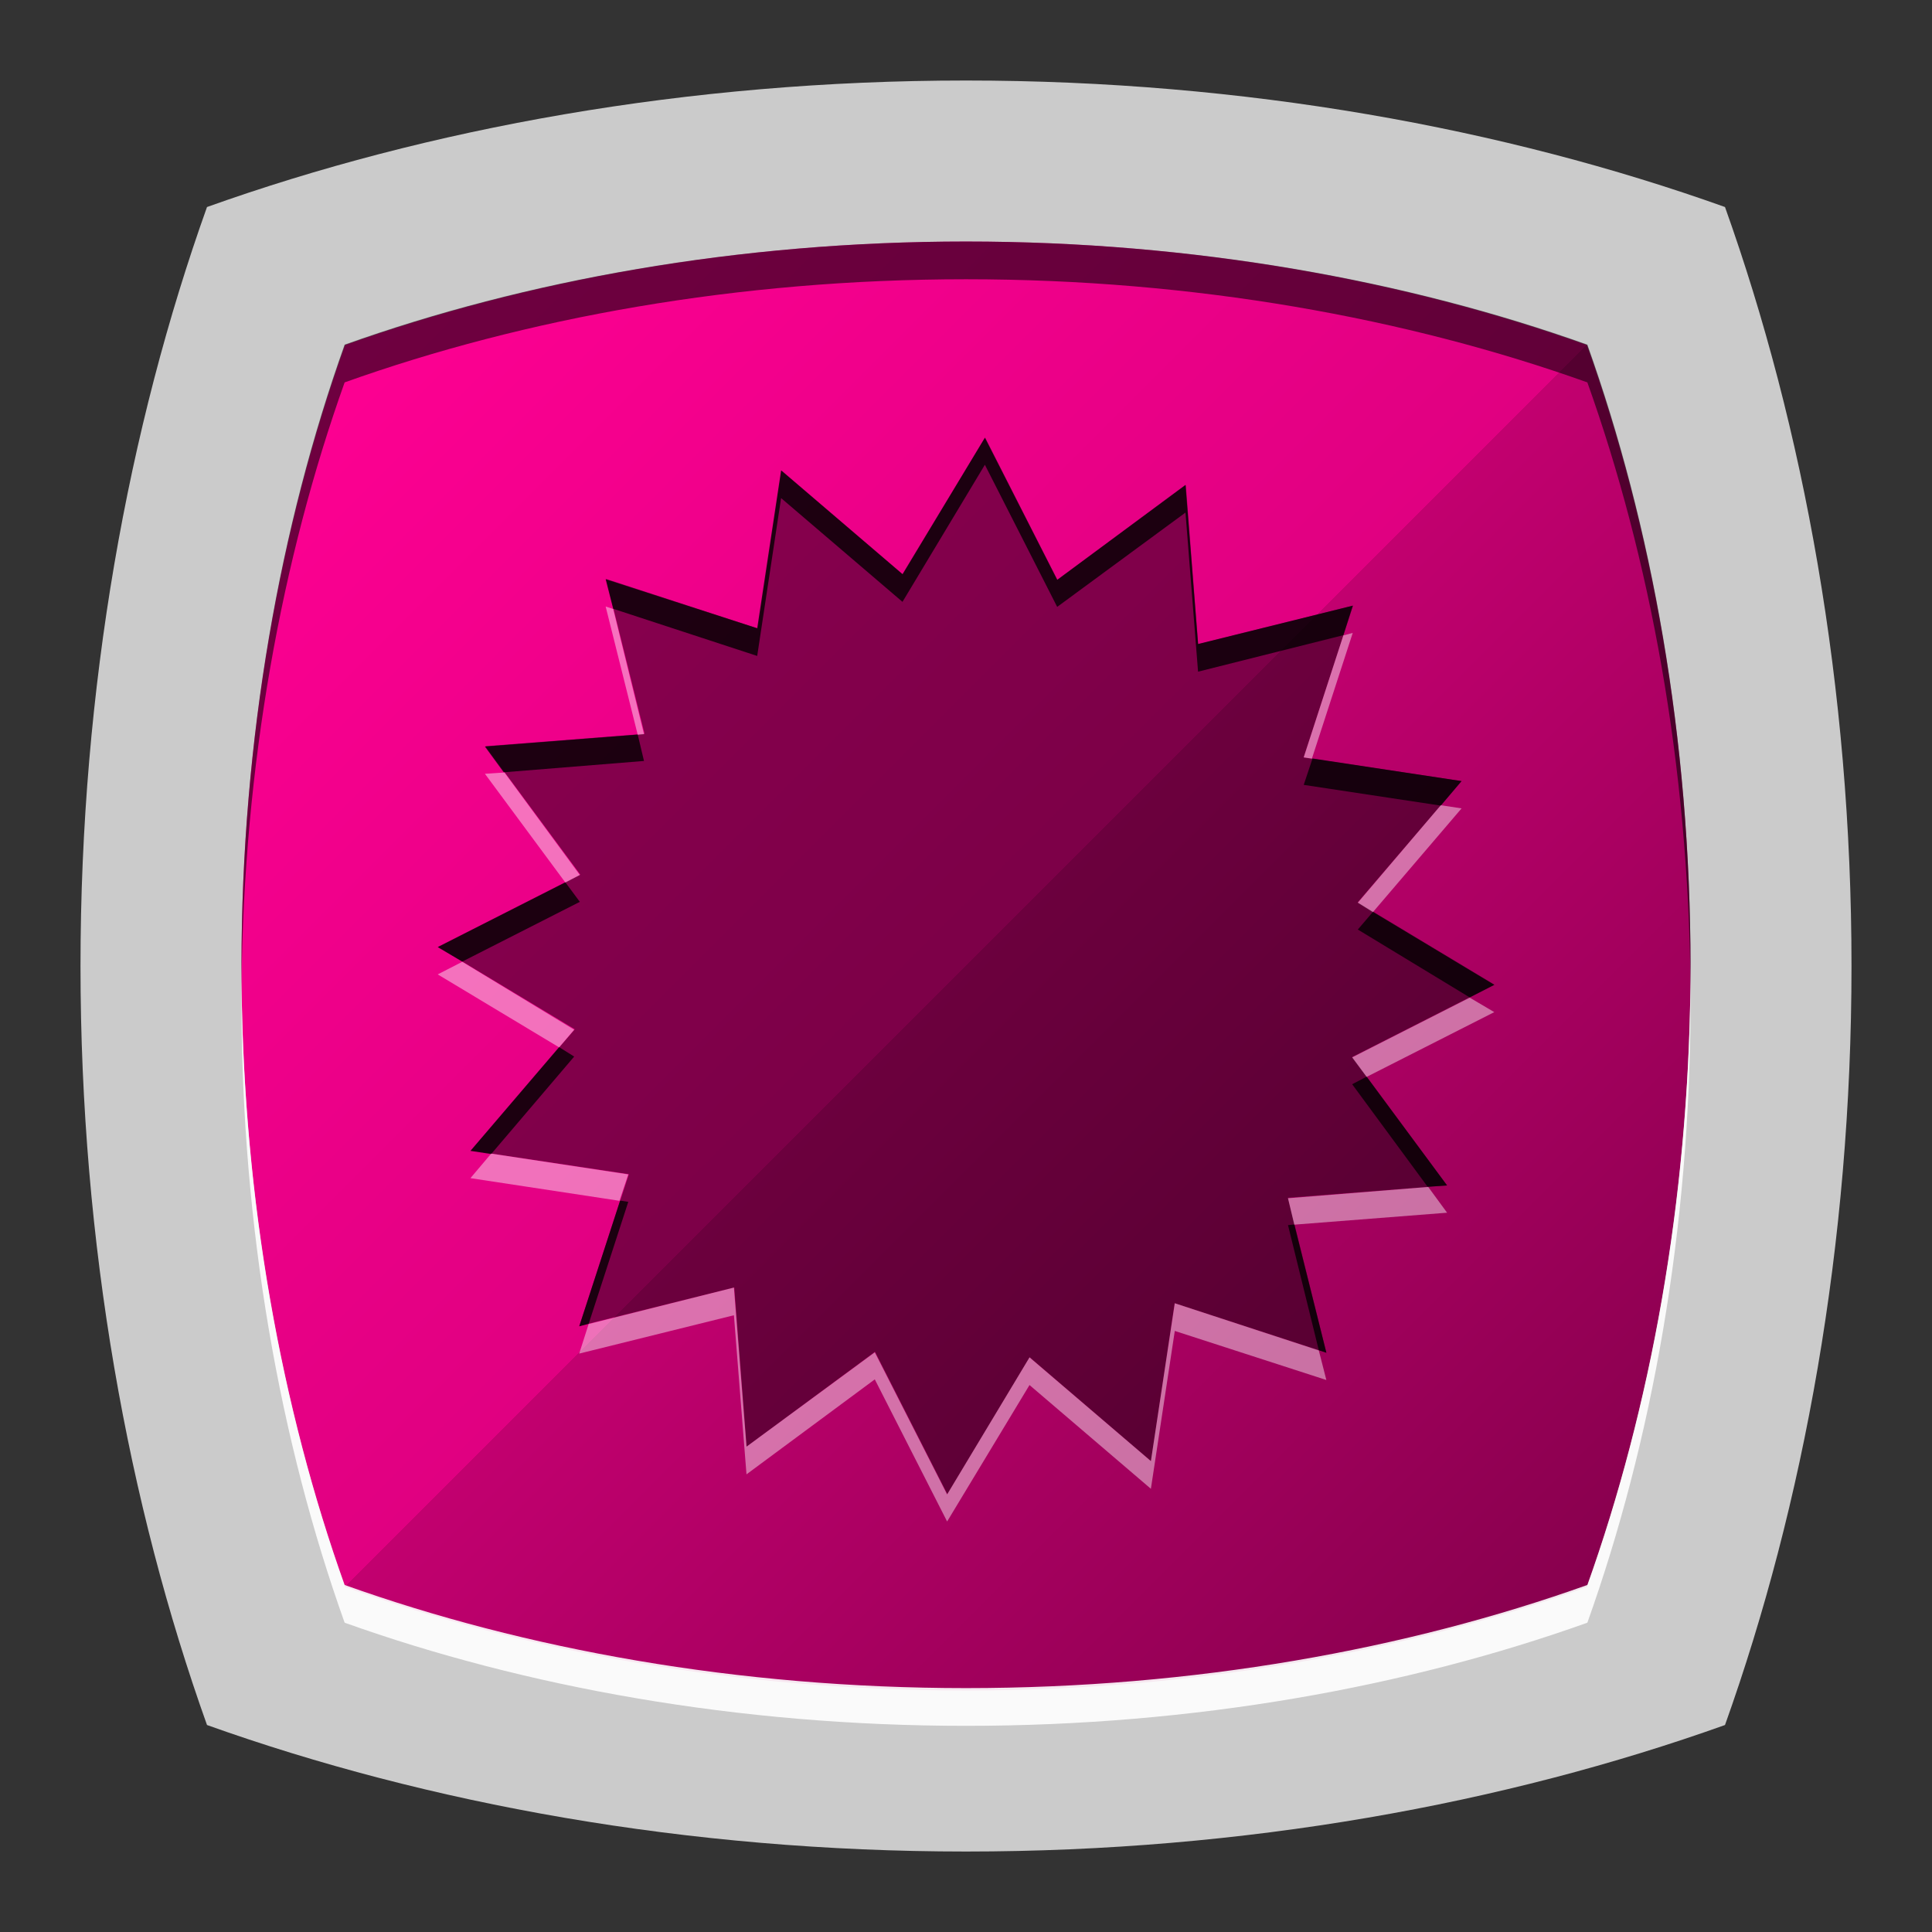 <?xml version="1.0" encoding="UTF-8" standalone="no"?>
<!-- Created with Inkscape (http://www.inkscape.org/) -->

<svg
   xmlns:dc="http://purl.org/dc/elements/1.1/"
   xmlns:cc="http://creativecommons.org/ns#"
   xmlns:rdf="http://www.w3.org/1999/02/22-rdf-syntax-ns#"
   xmlns:svg="http://www.w3.org/2000/svg"
   xmlns="http://www.w3.org/2000/svg"
   xmlns:xlink="http://www.w3.org/1999/xlink"
   xmlns:sodipodi="http://sodipodi.sourceforge.net/DTD/sodipodi-0.dtd"
   xmlns:inkscape="http://www.inkscape.org/namespaces/inkscape"
   width="96"
   height="96"
   id="svg2"
   version="1.1"
   inkscape:version="0.48.4 r9939"
   sodipodi:docname="emblem-generic.svg">
  <rect width="100%" height="100%" fill="#333333" stroke="none"/>
  <defs
     id="defs4">
    <linearGradient
       id="linearGradient3770">
      <stop
         style="stop-color:#ff0093;stop-opacity:1;"
         offset="0"
         id="stop3773" />
      <stop
         id="stop3782"
         offset="0.5"
         style="stop-color:#e00081;stop-opacity:1;" />
      <stop
         id="stop3780"
         offset="0.5"
         style="stop-color:#c2006f;stop-opacity:1;" />
      <stop
         style="stop-color:#85004c;stop-opacity:1;"
         offset="1"
         id="stop3775" />
    </linearGradient>
    <linearGradient
       inkscape:collect="always"
       xlink:href="#linearGradient3770"
       id="linearGradient3777"
       x1="15"
       y1="972.362"
       x2="80"
       y2="1037.362"
       gradientUnits="userSpaceOnUse" />
  </defs>
  <sodipodi:namedview
     id="base"
     pagecolor="#ffffff"
     bordercolor="#666666"
     borderopacity="1.0"
     inkscape:pageopacity="0.0"
     inkscape:pageshadow="2"
     inkscape:zoom="5.90625"
     inkscape:cx="34.106902"
     inkscape:cy="48"
     inkscape:document-units="px"
     inkscape:current-layer="layer1"
     showgrid="true"
     inkscape:snap-page="true"
     inkscape:snap-global="true"
     inkscape:snap-center="true"
     inkscape:snap-object-midpoints="true"
     showguides="true"
     inkscape:guide-bbox="true"
     inkscape:snap-bbox="true"
     inkscape:object-paths="true"
     inkscape:object-nodes="false"
     inkscape:window-width="1305"
     inkscape:window-height="744"
     inkscape:window-x="61"
     inkscape:window-y="24"
     inkscape:window-maximized="1"
     inkscape:snap-midpoints="true"
     inkscape:snap-grids="true"
     inkscape:snap-to-guides="false">
    <inkscape:grid
       type="xygrid"
       id="grid3002"
       empspacing="5"
       visible="true"
       enabled="true"
       snapvisiblegridlinesonly="true" />
    <sodipodi:guide
       orientation="0,1"
       position="0,24"
       id="guide3765" />
    <sodipodi:guide
       orientation="0,1"
       position="4.368,0"
       id="guide3767" />
    <sodipodi:guide
       orientation="1,0"
       position="24,20.131"
       id="guide3769" />
  </sodipodi:namedview>
  <g
     inkscape:label="Layer 1"
     inkscape:groupmode="layer"
     id="layer1"
     transform="translate(0,-956.362)">
    <rect
       style="fill:#ffffff;fill-opacity:0;fill-rule:nonzero;stroke:none"
       id="rect3775"
       width="96"
       height="96"
       x="0"
       y="956.362"
       ry="0" />
    <path
       sodipodi:nodetypes="scscscscs"
       inkscape:connector-curvature="0"
       id="path3788"
       d="m 48,960.363 c -13.853,0 -26.768,2.376 -37.714,6.286 C 6.376,977.594 4,990.51 4,1004.363 c 0,13.852 2.376,26.769 6.286,37.714 10.946,3.91 23.861,6.286 37.714,6.286 13.852,0 26.768,-2.376 37.714,-6.286 C 89.624,1031.131 92,1018.215 92,1004.363 92,990.511 89.624,977.594 85.714,966.649 74.768,962.739 61.852,960.363 48,960.363 z"
       style="fill:#cccccc;fill-opacity:0.992;fill-rule:evenodd;stroke:none" />
    <path
       style="fill:url(#linearGradient3777);fill-opacity:1;fill-rule:evenodd;stroke:none"
       d="m 48,968.363 c -11.334,0 -21.901,1.944 -30.857,5.143 C 13.944,982.461 12,993.028 12,1004.363 c 0,11.334 1.944,21.902 5.143,30.857 8.956,3.199 19.523,5.143 30.857,5.143 11.333,0 21.901,-1.944 30.857,-5.143 C 82.056,1026.264 84,1015.697 84,1004.363 84,993.029 82.056,982.461 78.857,973.506 69.901,970.307 59.333,968.363 48,968.363 z"
       id="path3776"
       inkscape:connector-curvature="0"
       sodipodi:nodetypes="scscscscs" />
    <path
       style="fill:#000000;fill-opacity:0.566;fill-rule:evenodd;stroke:none"
       d="m 48,968.363 c -11.334,0 -21.919,1.926 -30.875,5.125 -3.199,8.955 -5.125,19.541 -5.125,30.875 0,0.338 -0.003,0.664 0,1 0.1,-10.994 2.011,-21.282 5.125,-30 8.956,-3.199 19.541,-5.125 30.875,-5.125 11.333,0 21.919,1.926 30.875,5.125 3.114,8.718 5.025,19.007 5.125,30 0.003,-0.336 0,-0.662 0,-1 0,-11.333 -1.926,-21.92 -5.125,-30.875 -8.956,-3.199 -19.542,-5.125 -30.875,-5.125 z"
       id="path3797"
       inkscape:connector-curvature="0" />
    <path
       style="fill:#ffffff;fill-opacity:0.909;fill-rule:evenodd;stroke:none"
       d="m 12,1005.118 c -0.003,0.336 0,0.662 0,1 0,11.334 1.926,21.92 5.125,30.875 8.956,3.199 19.541,5.125 30.875,5.125 11.333,0 21.919,-1.926 30.875,-5.125 3.199,-8.955 5.125,-19.54 5.125,-30.875 0,-0.336 0.003,-0.664 0,-1 -0.1,10.994 -2.011,21.282 -5.125,30 -8.956,3.199 -19.542,5.125 -30.875,5.125 -11.334,0 -21.919,-1.926 -30.875,-5.125 -3.114,-8.718 -5.025,-19.006 -5.125,-30 z"
       id="path3802"
       inkscape:connector-curvature="0" />
    <path
       sodipodi:type="star"
       style="opacity:1;fill:#000000;fill-opacity:0.443;fill-rule:evenodd;stroke:none"
       id="path3784"
       sodipodi:sides="16"
       sodipodi:cx="-23.703705"
       sodipodi:cy="20.656084"
       sodipodi:r1="20.126083"
       sodipodi:r2="15.099748"
       sodipodi:arg1="0.82109728"
       sodipodi:arg2="1.0174468"
       inkscape:flatsided="false"
       inkscape:rounded="0"
       inkscape:randomized="0"
       d="m -9.989,35.386 -5.779,-1.884 -0.902,6.011 -4.618,-3.952 -3.134,5.208 -2.754,-5.418 -4.888,3.612 -0.471,-6.06 -5.898,1.467 1.884,-5.779 -6.011,-0.902 3.952,-4.618 -5.208,-3.134 5.418,-2.754 -3.612,-4.888 6.06,-0.471 -1.467,-5.898 5.779,1.884 0.902,-6.011 4.618,3.952 3.134,-5.208 2.754,5.418 4.888,-3.612 0.471,6.06 5.898,-1.467 -1.884,5.779 6.011,0.902 -3.952,4.618 5.208,3.134 -5.418,2.754 3.612,4.888 -6.06,0.471 z"
       transform="matrix(1.305,0,0,1.305,78.944,977.396)" />
    <path
       style="opacity:1;fill:#000000;fill-opacity:0.785;fill-rule:evenodd;stroke:none"
       d="M 48.938 21.75 L 44.844 28.531 L 38.812 23.375 L 37.625 31.219 L 30.094 28.781 L 30.469 30.25 L 37.625 32.594 L 38.812 24.75 L 44.844 29.906 L 48.938 23.094 L 52.531 30.156 L 58.906 25.469 L 59.531 33.375 L 66.75 31.562 L 67.219 30.094 L 59.531 32 L 58.906 24.094 L 52.531 28.812 L 48.938 21.75 z M 31.688 36.5 L 24.094 37.094 L 25.031 38.375 L 32 37.812 L 31.688 36.5 z M 65.219 37.688 L 64.781 39 L 71.594 40.031 L 72.625 38.812 L 65.219 37.688 z M 28.094 43.844 L 21.75 47.062 L 22.969 47.781 L 28.812 44.812 L 28.094 43.844 z M 68.219 45.312 L 67.469 46.188 L 73.031 49.562 L 74.25 48.938 L 68.219 45.312 z M 27.781 52.031 L 23.375 57.188 L 24.406 57.344 L 28.531 52.5 L 27.781 52.031 z M 67.906 53.5 L 67.188 53.875 L 70.938 58.969 L 71.906 58.906 L 67.906 53.5 z M 30.812 59.656 L 28.781 65.906 L 29.25 65.781 L 31.219 59.719 L 30.812 59.656 z M 64.312 60.844 L 64 60.875 L 65.531 67.094 L 65.906 67.219 L 64.312 60.844 z "
       transform="translate(0,956.362)"
       id="path3786" />
    <path
       style="fill:#ffffff;fill-opacity:0.443;fill-rule:evenodd;stroke:none"
       d="m 30.094,986.498 1.594,6.375 0.312,-0.031 -1.531,-6.219 -0.375,-0.125 z m 37.125,1.312 -0.469,0.125 -1.969,6.062 0.406,0.062 2.031,-6.25 z m -42.156,6.938 -0.969,0.062 4,5.406 0.719,-0.375 -3.75,-5.094 z m 46.531,1.625 -4.125,4.844 0.75,0.469 4.406,-5.156 -1.031,-0.156 z m -48.625,7.781 -1.219,0.625 6.031,3.625 0.75,-0.875 -5.562,-3.375 z m 50.062,1.781 -5.844,2.969 0.719,0.969 6.344,-3.219 -1.219,-0.719 z m -48.625,7.75 -1.031,1.219 7.406,1.125 0.438,-1.312 -6.812,-1.031 z m 46.562,1.656 -6.969,0.562 0.312,1.312 7.594,-0.594 -0.938,-1.281 z m -34.5,5 -7.219,1.812 -0.469,1.469 7.688,-1.906 0.625,7.906 6.375,-4.719 3.594,7.062 4.094,-6.781 6.031,5.156 1.188,-7.844 7.531,2.438 -0.375,-1.469 -7.156,-2.344 -1.188,7.844 -6.031,-5.156 -4.094,6.812 -3.594,-7.062 -6.375,4.688 -0.625,-7.906 z"
       id="path3792"
       inkscape:connector-curvature="0" />
  </g>
</svg>
